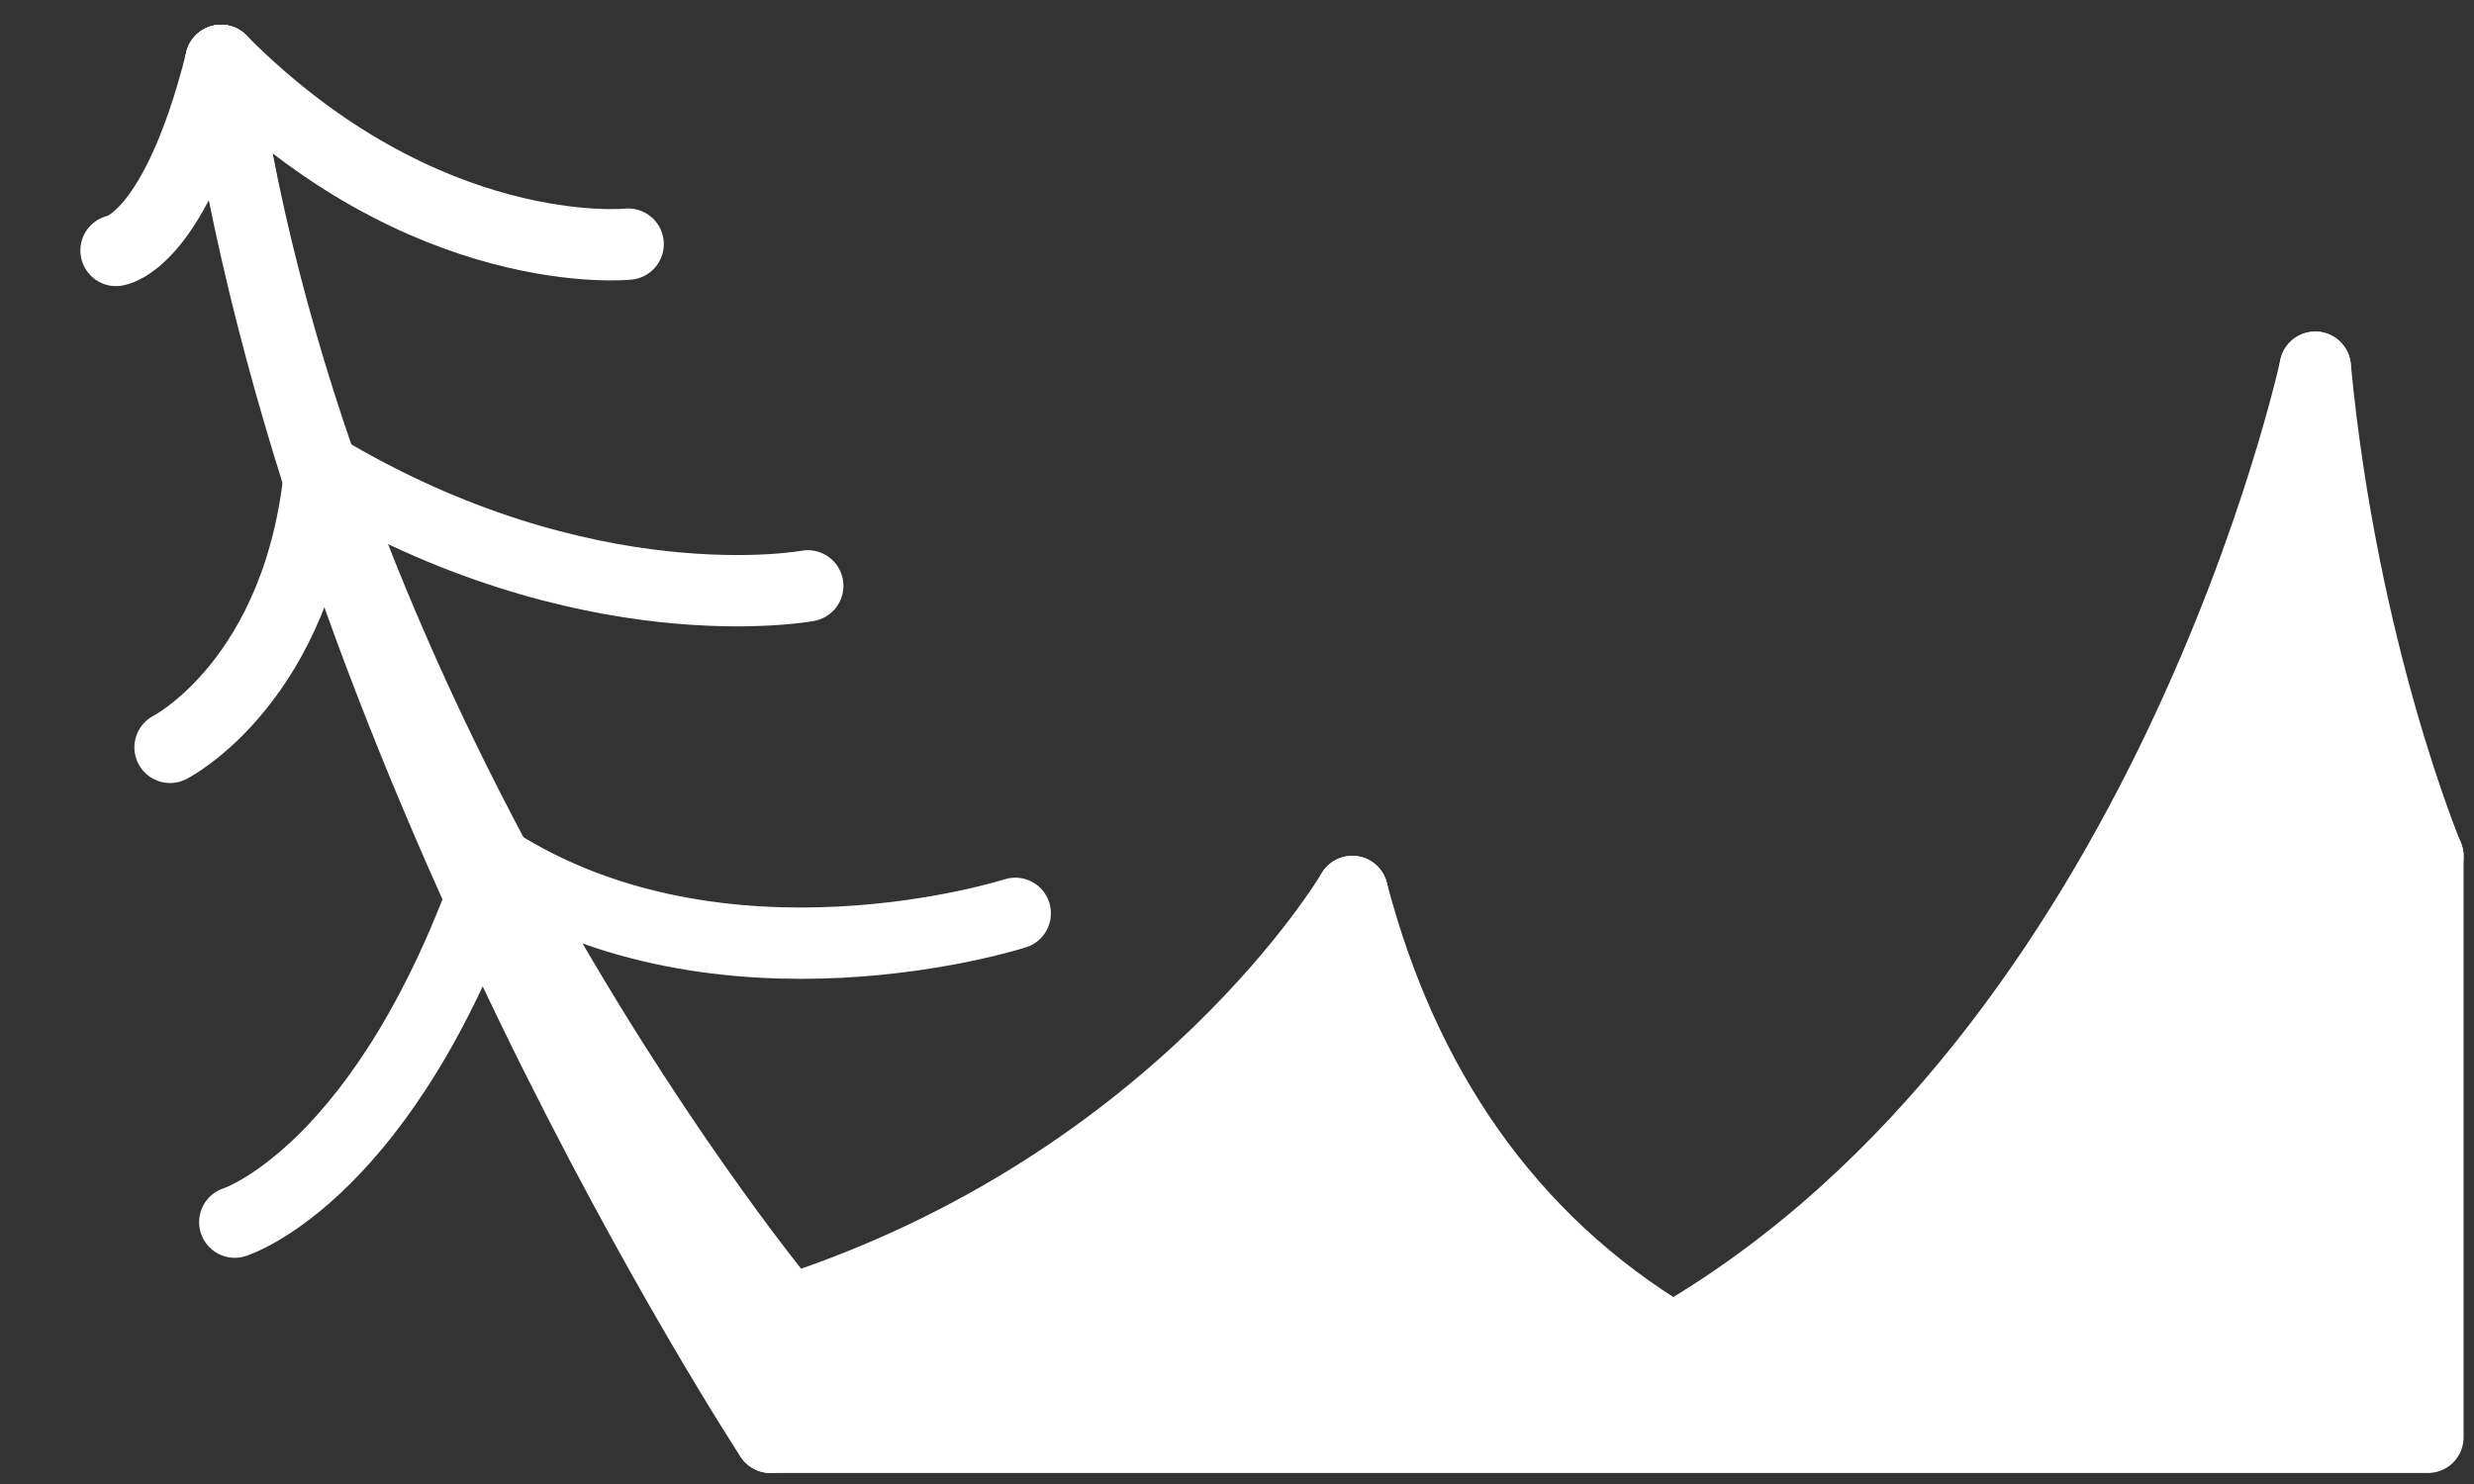 <?xml version="1.0" encoding="UTF-8" standalone="no"?>
<svg
   xmlns:dc="http://purl.org/dc/elements/1.1/"
   xmlns:cc="http://creativecommons.org/ns#"
   xmlns:rdf="http://www.w3.org/1999/02/22-rdf-syntax-ns#"
   xmlns:svg="http://www.w3.org/2000/svg"
   xmlns="http://www.w3.org/2000/svg"
   xmlns:sodipodi="http://sodipodi.sourceforge.net/DTD/sodipodi-0.dtd"
   xmlns:inkscape="http://www.inkscape.org/namespaces/inkscape"
   width="30mm"
   height="18mm"
   viewBox="0 0 30 18"
   version="1.1"
   id="svg8"
   inkscape:version="1.0beta2 (unknown)"
   sodipodi:docname="brand.svg"
   inkscape:export-filename="/home/zero/Documents/ClementFotography/static/favicon16.png"
   inkscape:export-xdpi="10.98"
   inkscape:export-ydpi="10.98">
  <rect x="0" y="0" width="30" height="18" fill="#333333" stroke="none"/>
  <defs
     id="defs2">
    <inkscape:path-effect
       lpeversion="1"
       is_visible="true"
       id="path-effect1728"
       effect="spiro" />
  </defs>
  <sodipodi:namedview
     id="base"
     pagecolor="#ffffff"
     bordercolor="#666666"
     borderopacity="1.0"
     inkscape:pageopacity="0.0"
     inkscape:pageshadow="2"
     inkscape:zoom="8"
     inkscape:cx="54.222769"
     inkscape:cy="47.626934"
     inkscape:document-units="mm"
     inkscape:current-layer="layer1"
     showgrid="false"
     inkscape:window-width="1920"
     inkscape:window-height="1144"
     inkscape:window-x="0"
     inkscape:window-y="27"
     inkscape:window-maximized="1"
     fit-margin-top="0"
     fit-margin-left="0"
     fit-margin-right="0"
     fit-margin-bottom="0"
     inkscape:document-rotation="0" />
  <g
     inkscape:label="Layer 1"
     inkscape:groupmode="layer"
     id="layer1"
     transform="translate(-81.002,-129.643)">
    <path
       sodipodi:nodetypes="cc"
       inkscape:connector-curvature="0"
       id="path1467"
       d="m 83.682,130.376 c 1.156,8.306 6.886,15.162 6.886,15.162"
       style="fill:none;stroke:#ffffff;stroke-width:0.865;stroke-linecap:round;stroke-linejoin:bevel;stroke-miterlimit:4;stroke-dasharray:none;stroke-opacity:1" />
    <path
       sodipodi:nodetypes="cc"
       inkscape:connector-curvature="0"
       id="path1469"
       d="m 90.568,145.538 c 4.76,-1.548 6.832,-5.082 6.832,-5.082"
       style="fill:none;fill-opacity:1;stroke:#ffffff;stroke-width:0.865;stroke-linecap:round;stroke-linejoin:bevel;stroke-miterlimit:4;stroke-dasharray:none;stroke-opacity:1" />
    <path
       sodipodi:nodetypes="cc"
       inkscape:connector-curvature="0"
       id="path1471"
       d="m 97.4,140.456 c 0.609,2.334 1.878,4.222 3.887,5.425"
       style="fill:none;stroke:#ffffff;stroke-width:0.865;stroke-linecap:round;stroke-linejoin:bevel;stroke-miterlimit:4;stroke-dasharray:none;stroke-opacity:1" />
    <path
       sodipodi:nodetypes="cc"
       inkscape:connector-curvature="0"
       id="path1473"
       d="m 101.287,145.882 c 6.006,-3.477 7.79,-11.785 7.79,-11.785"
       style="fill:none;stroke:#ffffff;stroke-width:0.865;stroke-linecap:round;stroke-linejoin:bevel;stroke-miterlimit:4;stroke-dasharray:none;stroke-opacity:1" />
    <path
       sodipodi:nodetypes="cc"
       inkscape:connector-curvature="0"
       id="path1475"
       d="m 109.077,134.097 c 0.333,3.479 1.366,5.931 1.366,5.931"
       style="fill:none;stroke:#ffffff;stroke-width:0.865;stroke-linecap:round;stroke-linejoin:bevel;stroke-miterlimit:4;stroke-dasharray:none;stroke-opacity:1" />
    <path
       sodipodi:nodetypes="cc"
       inkscape:connector-curvature="0"
       id="path1483"
       d="m 84.884,135.312 c 3.224,1.941 5.913,1.437 5.913,1.437"
       style="fill:none;stroke:#ffffff;stroke-width:0.865;stroke-linecap:round;stroke-linejoin:bevel;stroke-miterlimit:4;stroke-dasharray:none;stroke-opacity:1" />
    <path
       sodipodi:nodetypes="cc"
       inkscape:connector-curvature="0"
       id="path1485"
       d="m 86.998,140.089 c 2.77,1.775 6.315,0.632 6.315,0.632"
       style="fill:none;stroke:#ffffff;stroke-width:0.865;stroke-linecap:round;stroke-linejoin:bevel;stroke-miterlimit:4;stroke-dasharray:none;stroke-opacity:1" />
    <path
       sodipodi:nodetypes="cc"
       inkscape:connector-curvature="0"
       id="path1489"
       d="m 84.884,135.312 c -0.238,2.592 -1.82,3.396 -1.82,3.396"
       style="fill:none;stroke:#ffffff;stroke-width:0.865;stroke-linecap:round;stroke-linejoin:bevel;stroke-miterlimit:4;stroke-dasharray:none;stroke-opacity:1" />
    <path
       sodipodi:nodetypes="cc"
       inkscape:connector-curvature="0"
       id="path1491"
       d="m 86.998,140.089 c -1.298,3.796 -3.149,4.378 -3.149,4.378"
       style="fill:none;stroke:#ffffff;stroke-width:0.865;stroke-linecap:round;stroke-linejoin:bevel;stroke-miterlimit:4;stroke-dasharray:none;stroke-opacity:1" />
    <path
       inkscape:connector-curvature="0"
       id="path1554"
       d="m 90.346,147.077 h 20.097 v -7.049"
       style="fill:none;stroke:#ffffff;stroke-width:0.865;stroke-linecap:round;stroke-linejoin:round;stroke-miterlimit:4;stroke-dasharray:none;stroke-opacity:1" />
    <path
       inkscape:connector-curvature="0"
       id="path1619"
       d="m 90.524,146.525 c -0.192,-0.3 -0.68,-1.132 -0.67,-1.142 0.006,-0.006 0.102,0.104 0.213,0.244 0.315,0.401 0.401,0.423 0.92,0.24 1.638,-0.578 3.057,-1.384 4.392,-2.497 0.517,-0.43 1.323,-1.245 1.721,-1.739 0.057,-0.071 0.114,-0.129 0.127,-0.129 0.013,-2.5e-4 0.094,0.178 0.181,0.396 0.479,1.203 1.121,2.193 1.981,3.056 0.493,0.494 0.942,0.853 1.523,1.219 0.349,0.22 0.414,0.212 0.922,-0.101 1.58,-0.974 3.073,-2.445 4.32,-4.256 1.014,-1.473 2.018,-3.468 2.65,-5.265 0.062,-0.177 0.116,-0.318 0.119,-0.315 0.003,0.003 0.044,0.195 0.091,0.426 0.222,1.101 0.591,2.42 0.914,3.269 l 0.079,0.207 v 3.249 3.249 h -9.706 -9.706 z"
       style="fill:#ffffff;fill-opacity:1;stroke:#ffffff;stroke-width:1.376;stroke-linecap:round;stroke-linejoin:round;stroke-miterlimit:4;stroke-dasharray:none;stroke-opacity:1" />
    <path
       style="fill:none;stroke:#ffffff;stroke-width:0.865;stroke-linecap:round;stroke-linejoin:bevel;stroke-miterlimit:4;stroke-dasharray:none;stroke-opacity:1"
       d="m 83.682,130.376 c 1.156,8.306 6.663,16.701 6.663,16.701"
       id="path1467-3"
       inkscape:connector-curvature="0"
       sodipodi:nodetypes="cc" />
    <path
       sodipodi:nodetypes="cc"
       inkscape:connector-curvature="0"
       id="path1481"
       d="m 83.682,130.376 c 2.473,2.486 4.937,2.228 4.937,2.228"
       style="fill:none;stroke:#ffffff;stroke-width:0.865;stroke-linecap:round;stroke-linejoin:bevel;stroke-miterlimit:4;stroke-dasharray:none;stroke-opacity:1" />
    <path
       sodipodi:nodetypes="cc"
       inkscape:connector-curvature="0"
       id="path1487"
       d="m 83.682,130.376 c -0.554,2.208 -1.273,2.305 -1.273,2.305"
       style="fill:none;stroke:#ffffff;stroke-width:0.865;stroke-linecap:round;stroke-linejoin:bevel;stroke-miterlimit:4;stroke-dasharray:none;stroke-opacity:1" />
  </g>
  <inkscape:templateinfo>
    <inkscape:name>Favicon</inkscape:name>
    <inkscape:date>2020-04-03</inkscape:date>
  </inkscape:templateinfo>
</svg>
